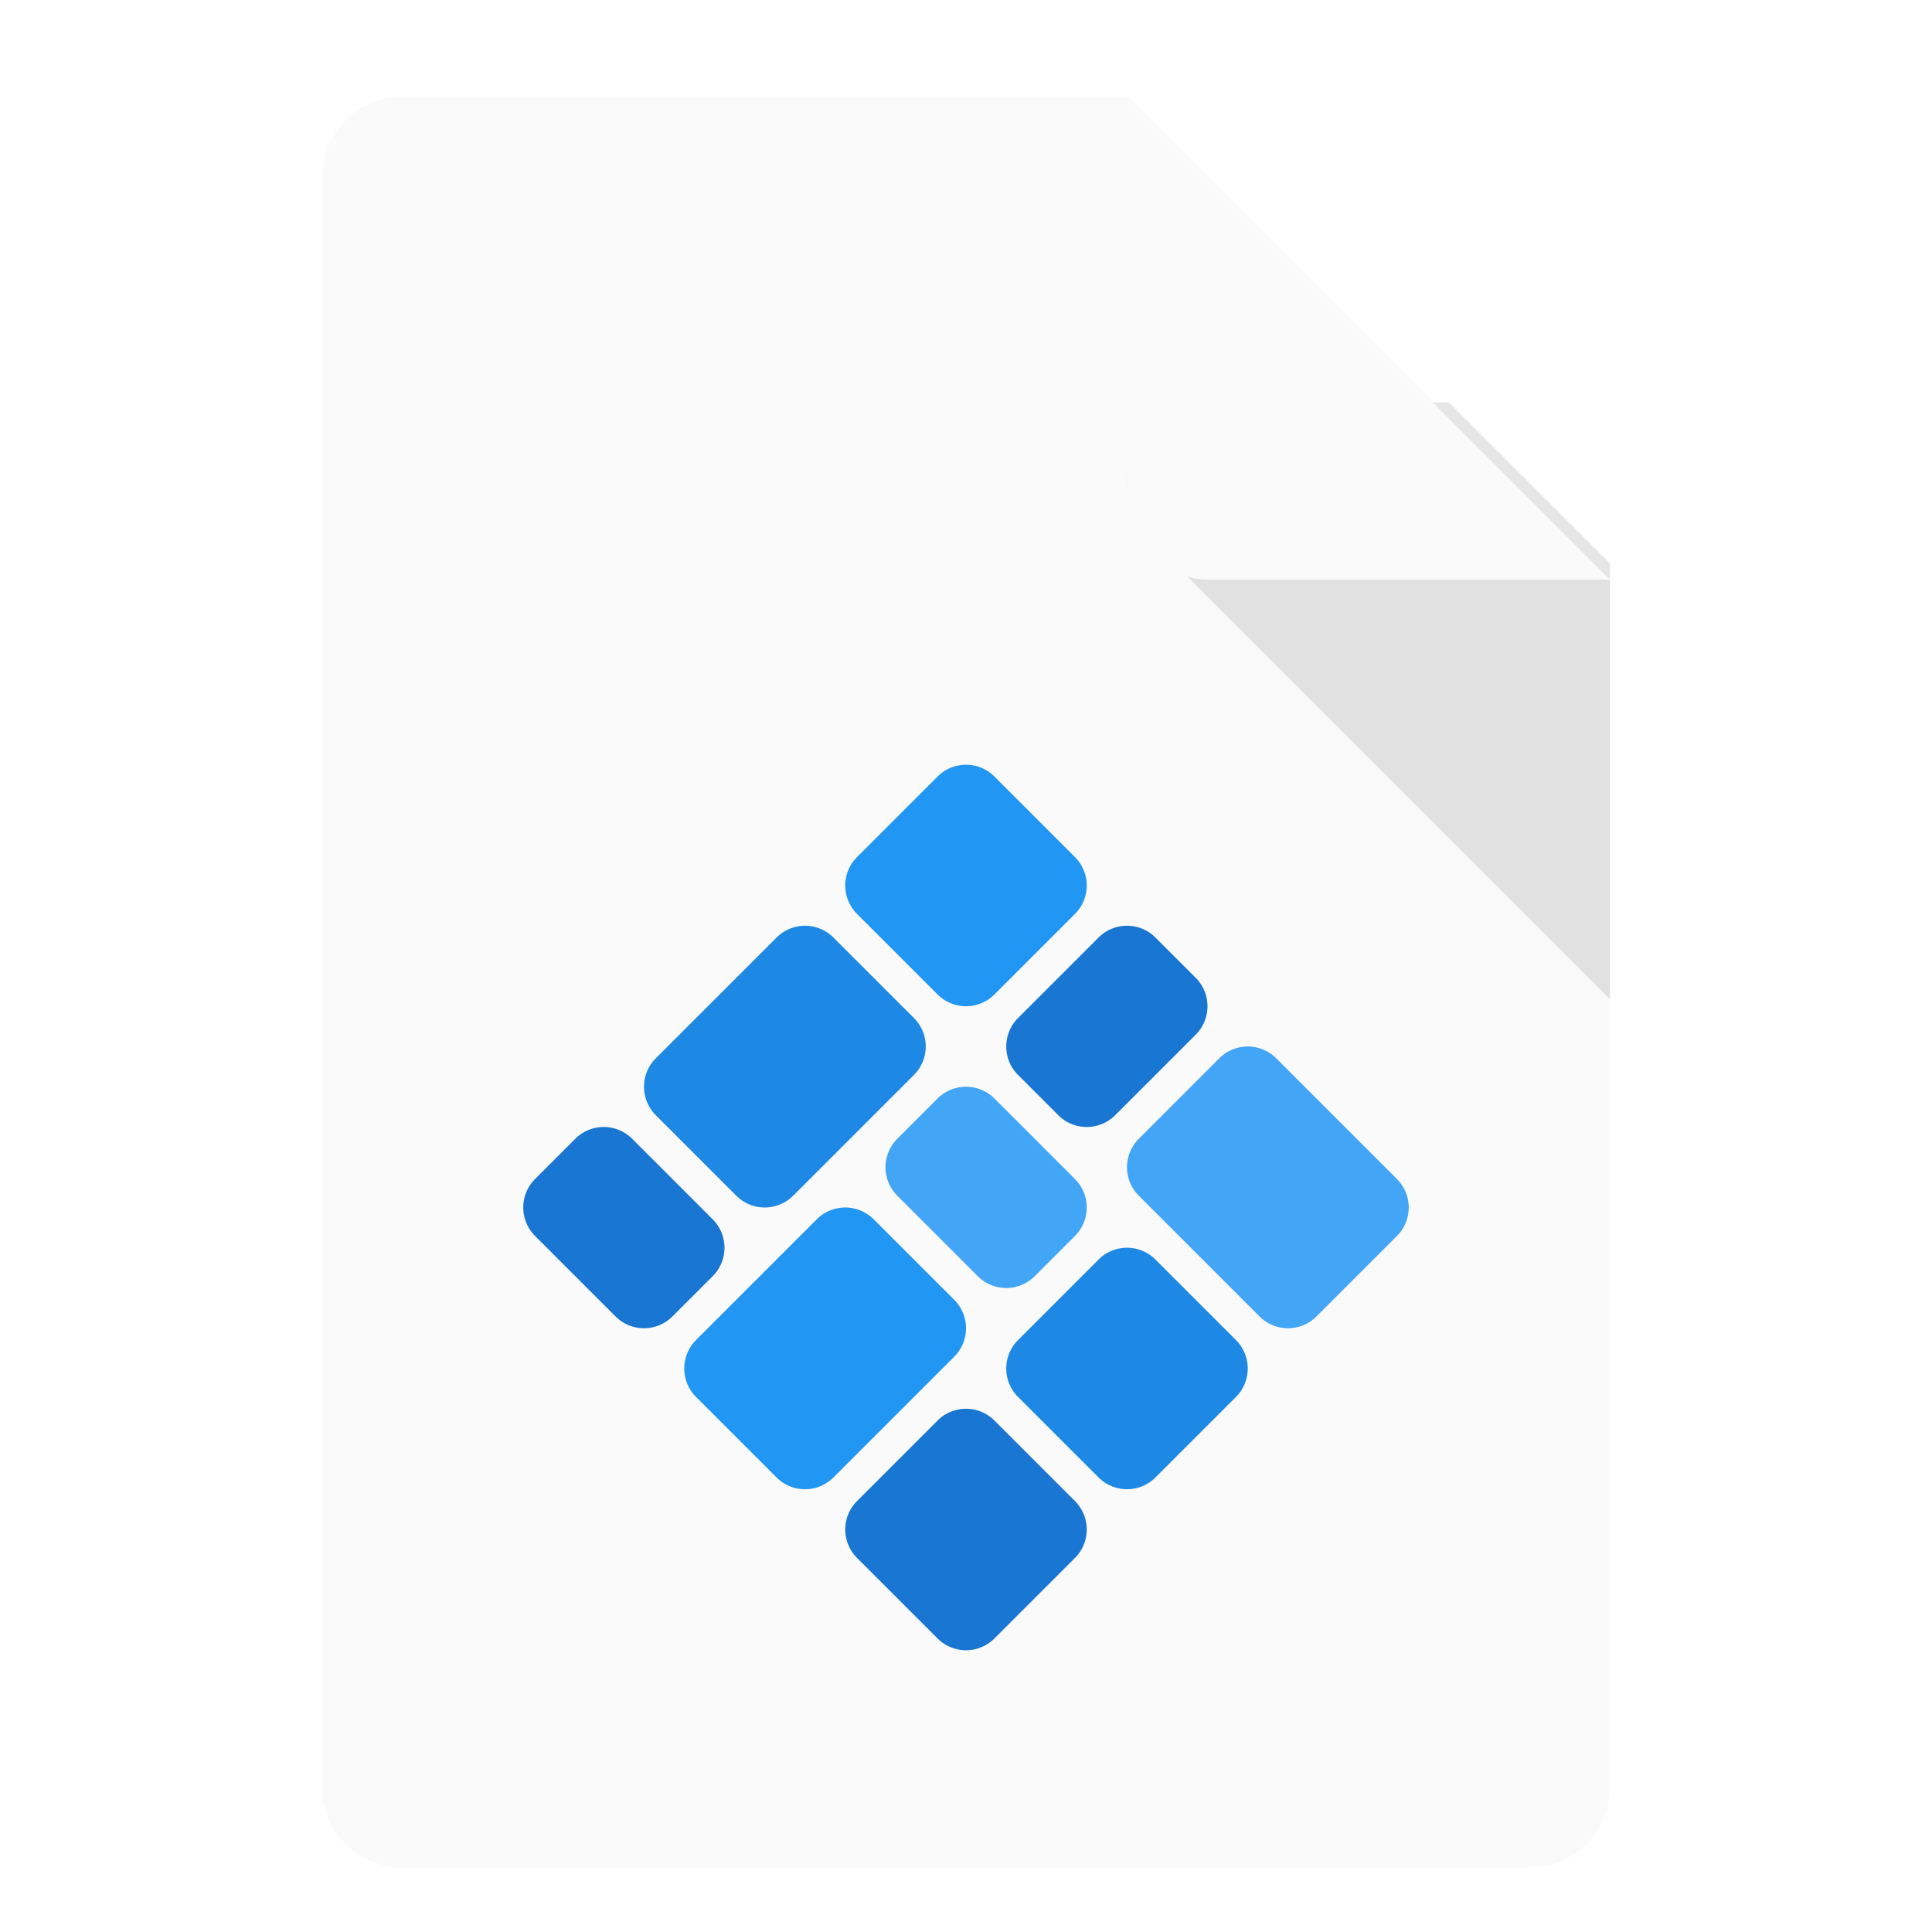 <svg xmlns="http://www.w3.org/2000/svg" width="48" height="48">
    <defs>
        <filter id="a">
            <feGaussianBlur in="SourceAlpha" stdDeviation=".8"/>
            <feOffset dy=".4"/>
            <feComponentTransfer>
                <feFuncA slope=".3" type="linear"/>
            </feComponentTransfer>
            <feMerge>
                <feMergeNode/>
                <feMergeNode in="SourceGraphic"/>
            </feMerge>
        </filter>
        <clipPath id="c">
            <path fill="none" stroke="#000" d="M26-30h2l12 12v2H26z"/>
        </clipPath>
        <clipPath id="b">
            <path fill="#fff" fill-rule="evenodd" d="M10-30h18l12 12v30c0 1.108-.892 2-2 2H10c-1.108 0-2-.892-2-2v-40c0-1.108.892-2 2-2z"/>
        </clipPath>
    </defs>
    <g transform="translate(0 32)">
        <path fill="#fafafa" fill-rule="evenodd" d="M10-30h18l12 12v30c0 1.108-.892 2-2 2H10c-1.108 0-2-.892-2-2v-40c0-1.108.892-2 2-2z" filter="url(#a)"/>
        <path fill-rule="evenodd" opacity=".1" d="M30-22c-1.781 0-2.673 2.154-1.414 3.414l12 12C41.846-5.326 43.999-6.219 44-8v-12a2 2 0 0 0-2-2z" clip-path="url(#b)"/>
        <rect fill="#fafafa" fill-rule="evenodd" width="14" height="14" x="28" y="-32" clip-path="url(#c)" filter="url(#a)" rx="2" ry="2"/>
        <path fill="#1976d2" d="M14.984-4a1 1 0 0 0-.691.293l-1 1a1 1 0 0 0 0 1.414l2 2a1 1 0 0 0 1.414 0l1-1a1 1 0 0 0 0-1.414l-2-2A1 1 0 0 0 14.984-4z"/>
        <path fill="#2196f3" d="M20.984-2a1 1 0 0 0-.691.293l-3 3a1 1 0 0 0 0 1.414l2 2a1 1 0 0 0 1.414 0l3-3a1 1 0 0 0 0-1.414l-2-2A1 1 0 0 0 20.984-2z"/>
        <path fill="#1976d2" d="M23.984 3a1 1 0 0 0-.691.293l-2 2a1 1 0 0 0 0 1.414l2 2a1 1 0 0 0 1.414 0l2-2a1 1 0 0 0 0-1.414l-2-2A1 1 0 0 0 23.984 3z"/>
        <path fill="#1e88e5" d="M27.984-1a1 1 0 0 0-.691.293l-2 2a1 1 0 0 0 0 1.414l2 2a1 1 0 0 0 1.414 0l2-2a1 1 0 0 0 0-1.414l-2-2A1 1 0 0 0 27.984-1z"/>
        <path fill="#42a5f5" d="M30.984-6a1 1 0 0 0-.691.293l-2 2a1 1 0 0 0 0 1.414l3 3a1 1 0 0 0 1.414 0l2-2a1 1 0 0 0 0-1.414l-3-3A1 1 0 0 0 30.984-6z"/>
        <path fill="#1976d2" d="M27.984-9a1 1 0 0 0-.691.293l-2 2a1 1 0 0 0 0 1.414l1 1a1 1 0 0 0 1.414 0l2-2a1 1 0 0 0 0-1.414l-1-1A1 1 0 0 0 27.984-9z"/>
        <path fill="#42a5f5" d="M23.984-5a1 1 0 0 0-.691.293l-1 1a1 1 0 0 0 0 1.414l2 2a1 1 0 0 0 1.414 0l1-1a1 1 0 0 0 0-1.414l-2-2A1 1 0 0 0 23.984-5z"/>
        <path fill="#1e88e5" d="M19.984-9a1 1 0 0 0-.691.293l-3 3a1 1 0 0 0 0 1.414l2 2a1 1 0 0 0 1.414 0l3-3a1 1 0 0 0 0-1.414l-2-2A1 1 0 0 0 19.984-9z"/>
        <path fill="#2196f3" d="M23.984-13a1 1 0 0 0-.691.293l-2 2a1 1 0 0 0 0 1.414l2 2a1 1 0 0 0 1.414 0l2-2a1 1 0 0 0 0-1.414l-2-2a1 1 0 0 0-.723-.293z"/>
    </g>
</svg>
